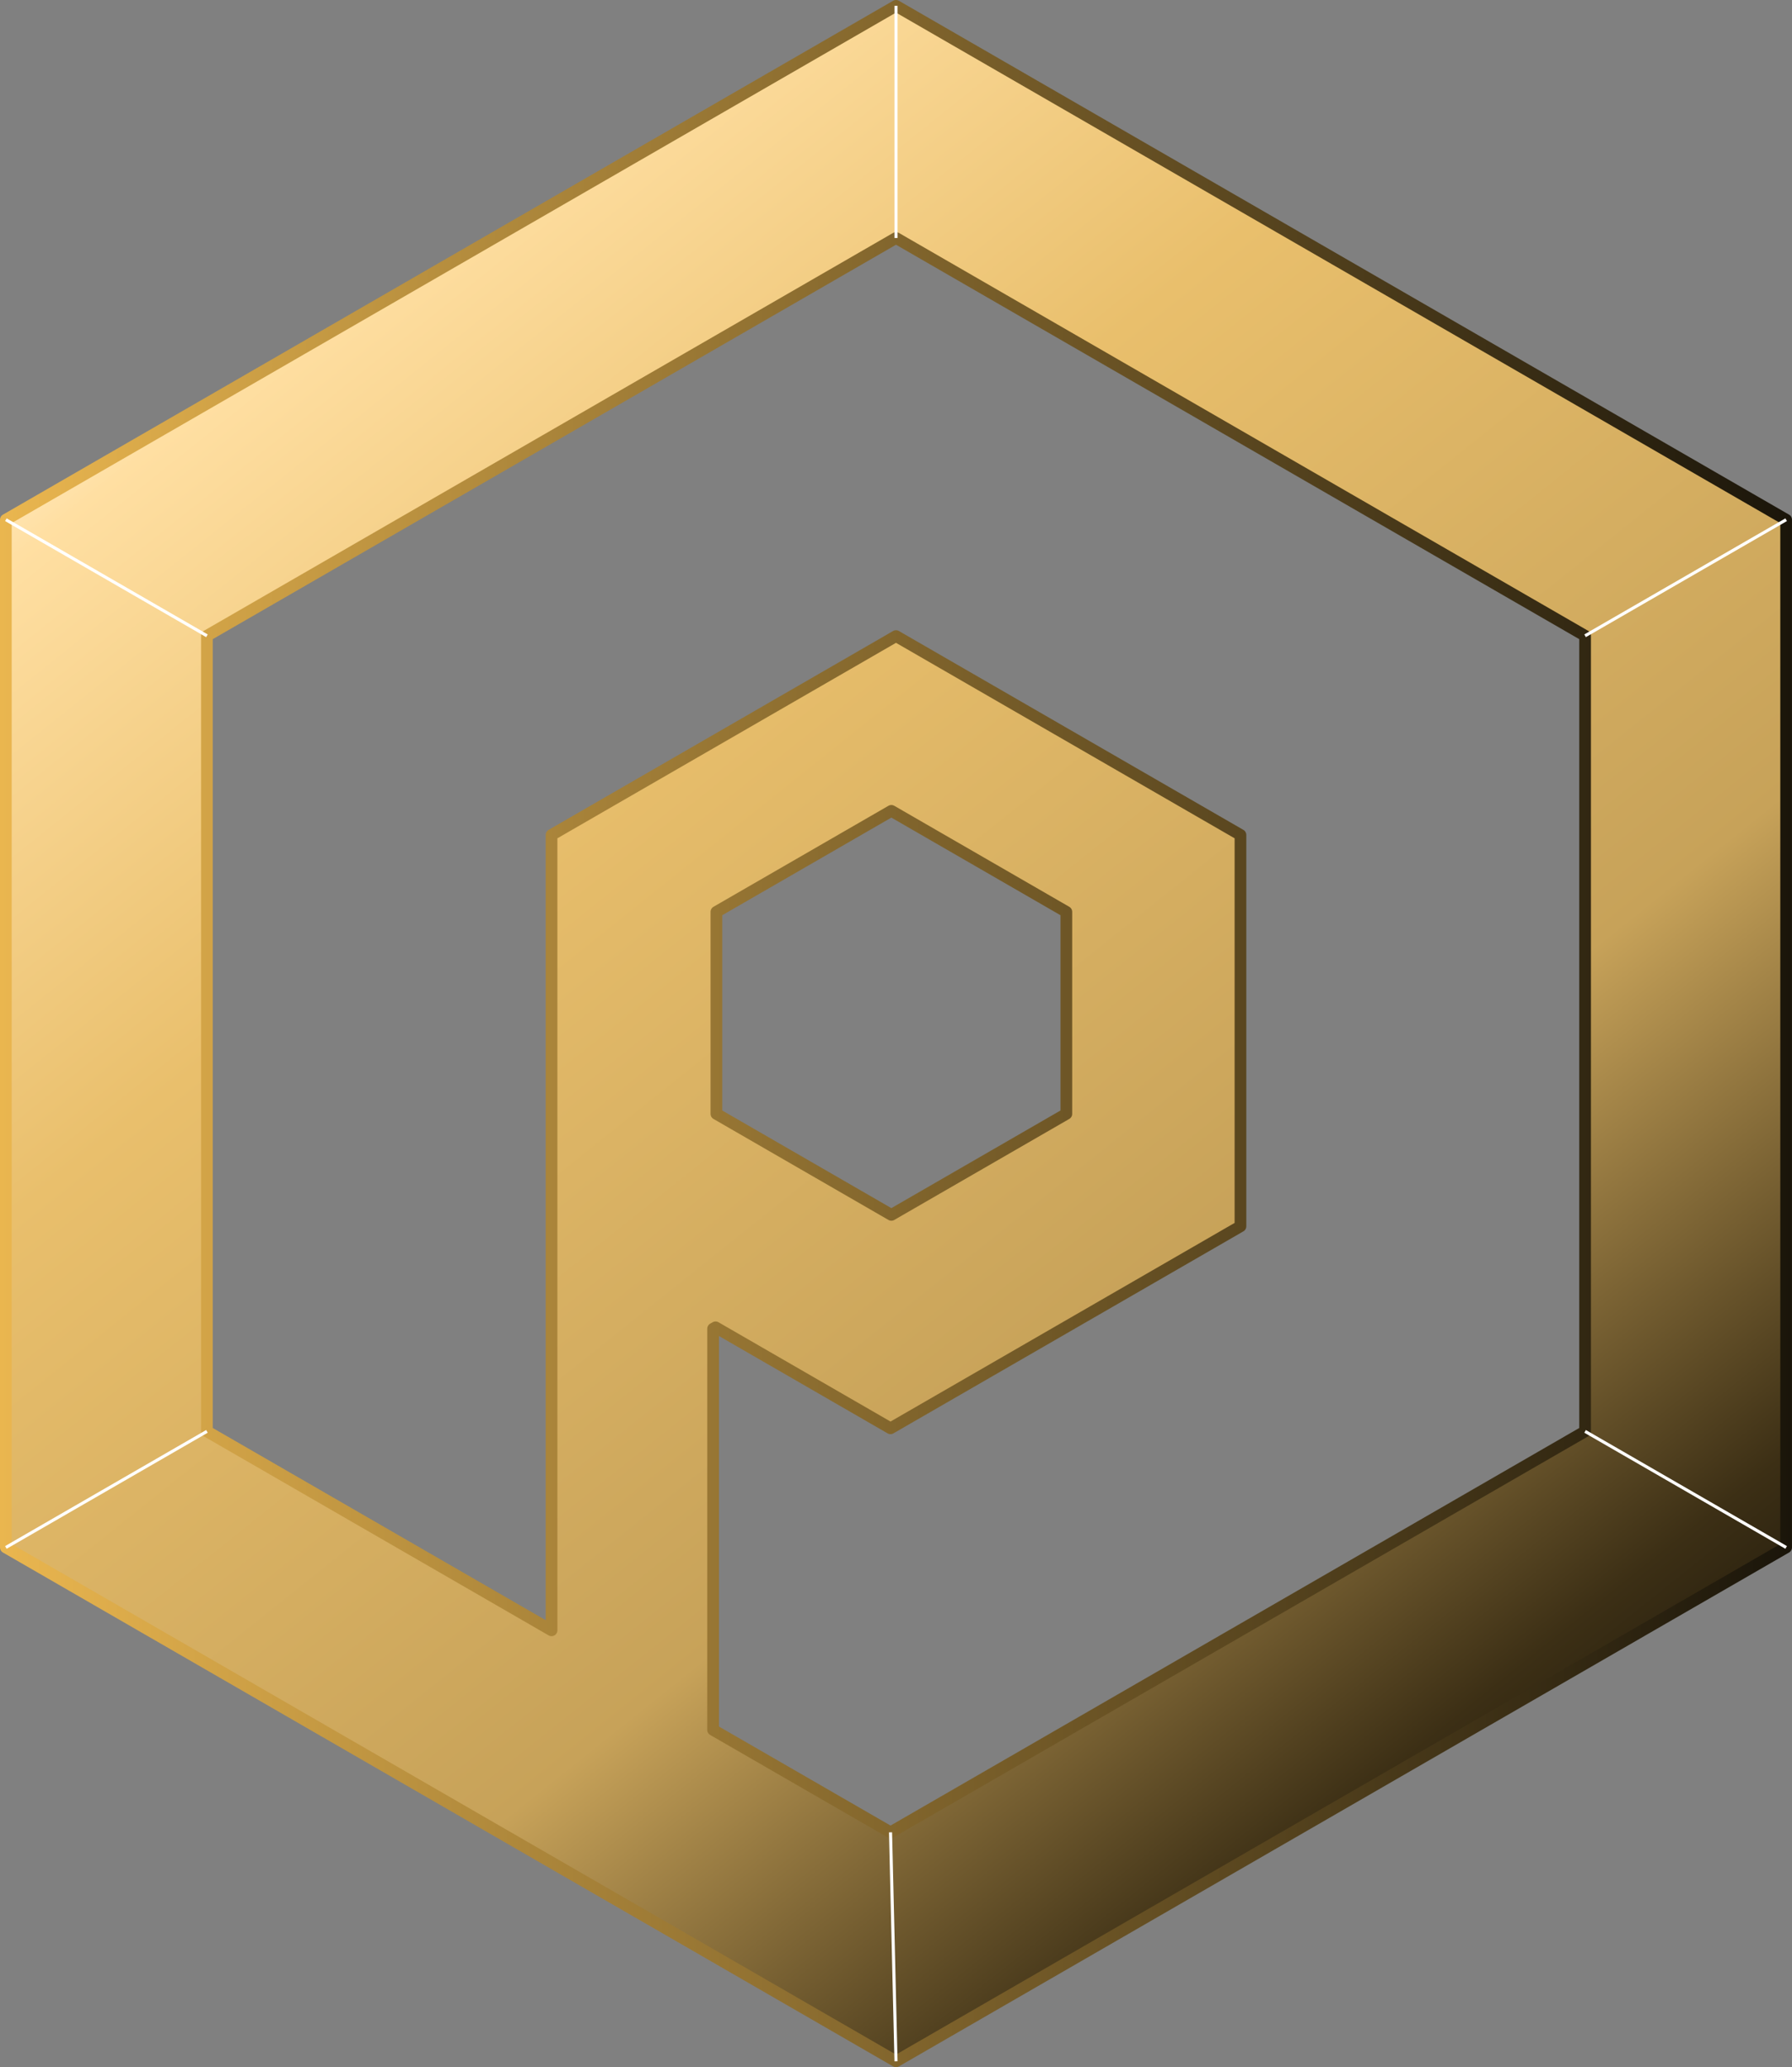<?xml version="1.0" encoding="UTF-8" standalone="no"?>
<!-- Created with Inkscape (http://www.inkscape.org/) -->

<svg
   xmlns:dc="http://purl.org/dc/elements/1.1/"
   xmlns:cc="http://creativecommons.org/ns#"
   xmlns:rdf="http://www.w3.org/1999/02/22-rdf-syntax-ns#"
   xmlns:svg="http://www.w3.org/2000/svg"
   xmlns="http://www.w3.org/2000/svg"
   xmlns:xlink="http://www.w3.org/1999/xlink"
   xmlns:sodipodi="http://sodipodi.sourceforge.net/DTD/sodipodi-0.dtd"
   xmlns:inkscape="http://www.inkscape.org/namespaces/inkscape"
   width="153.273mm"
   height="176.829mm"
   viewBox="0 0 153.273 176.829"
   version="1.1"
   id="svg4888"
   inkscape:version="0.92.2 (5c3e80d, 2017-08-06)"
   sodipodi:docname="Logo Icon.svg">
  <rect x="0" y="0" width="153.273" height="176.829" fill="#808080" stroke="none"/>
  <defs
     id="defs4882">
    <linearGradient
       gradientTransform="matrix(0.265,0,0,0.265,37.184,35.768)"
       inkscape:collect="always"
       xlink:href="#linearGradient5366"
       id="linearGradient7369-2-7-2-1"
       x1="57.293"
       y1="172.891"
       x2="498.892"
       y2="724.924"
       gradientUnits="userSpaceOnUse" />
    <linearGradient
       id="linearGradient5366"
       inkscape:collect="always">
      <stop
         id="stop5354"
         offset="0"
         style="stop-color:#fff4df;stop-opacity:1" />
      <stop
         style="stop-color:#ffdfa2;stop-opacity:1"
         offset="0.079"
         id="stop5356" />
      <stop
         id="stop5358"
         offset="0.313"
         style="stop-color:#e9bf6c;stop-opacity:1" />
      <stop
         style="stop-color:#c7a259;stop-opacity:1"
         offset="0.668"
         id="stop5360" />
      <stop
         id="stop5362"
         offset="0.904"
         style="stop-color:#3c2f15;stop-opacity:1;" />
      <stop
         id="stop5364"
         offset="1"
         style="stop-color:#1a150a;stop-opacity:1" />
    </linearGradient>
    <linearGradient
       gradientTransform="translate(-327.002,-1073.005)"
       inkscape:collect="always"
       xlink:href="#linearGradient5112"
       id="linearGradient4824"
       x1="358.158"
       y1="1230.198"
       x2="511.431"
       y2="1230.198"
       gradientUnits="userSpaceOnUse" />
    <linearGradient
       inkscape:collect="always"
       id="linearGradient5112">
      <stop
         style="stop-color:#eab64f;stop-opacity:1"
         offset="0"
         id="stop5108" />
      <stop
         style="stop-color:#1a150a;stop-opacity:1"
         offset="1"
         id="stop5110" />
    </linearGradient>
  </defs>
  <sodipodi:namedview
     id="base"
     pagecolor="#ffffff"
     bordercolor="#666666"
     borderopacity="1.0"
     inkscape:pageopacity="0.0"
     inkscape:pageshadow="2"
     inkscape:zoom="0.7"
     inkscape:cx="7.7754319"
     inkscape:cy="418.88358"
     inkscape:document-units="mm"
     inkscape:current-layer="layer1"
     showgrid="false"
     inkscape:window-width="1769"
     inkscape:window-height="1051"
     inkscape:window-x="-9"
     inkscape:window-y="-9"
     inkscape:window-maximized="1" />
  <g
     inkscape:label="Layer 1"
     inkscape:groupmode="layer"
     id="layer1"
     transform="translate(-31.155,-68.779)">
    <path
       inkscape:connector-curvature="0"
       style="opacity:1;fill:url(#linearGradient7369-2-7-2-1);fill-opacity:1;stroke:url(#linearGradient4824);stroke-width:1;stroke-linecap:butt;stroke-linejoin:round;stroke-miterlimit:4;stroke-dasharray:none;stroke-dashoffset:0;stroke-opacity:1;paint-order:normal"
       d="M 107.792,69.279 31.655,113.236 v 87.915 l 76.136,43.958 76.136,-43.958 v -87.915 z m 0,19.858 58.939,34.028 v 68.056 l -29.268,16.898 -0.209,0.12 -14.965,8.64 -14.966,8.64 -14.965,-8.64 -5.3e-4,5.3e-4 -0.209,-0.12 v -25.572 -8.749 l 0.209,-0.12 14.965,8.64 14.966,-8.64 14.965,-8.64 v -33.478 l -29.462,-17.01 -29.462,17.01 v 34.019 34.02 l -29.477,-17.019 v -68.056 z m -0.397,49.004 14.966,8.64 v 17.281 l -14.966,8.64 -14.965,-8.64 v -17.281 z"
       id="path7239-0-6-6-6"
       inkscape:export-xdpi="157.592"
       inkscape:export-ydpi="157.592" />
    <path
       id="path4746-2-4"
       d="m 107.792,69.279 v 19.858 z m -76.136,43.957 17.198,9.93 z m 152.273,0 -17.198,9.93 z m -135.075,77.986 -17.198,9.929 z m 117.877,0 17.198,9.929 z m -59.408,34.299 0.469,19.588 z"
       style="fill:#cccccc;stroke:#ffffff;stroke-width:0.265px;stroke-linecap:butt;stroke-linejoin:miter;stroke-opacity:1"
       inkscape:connector-curvature="0" />
  </g>
</svg>

